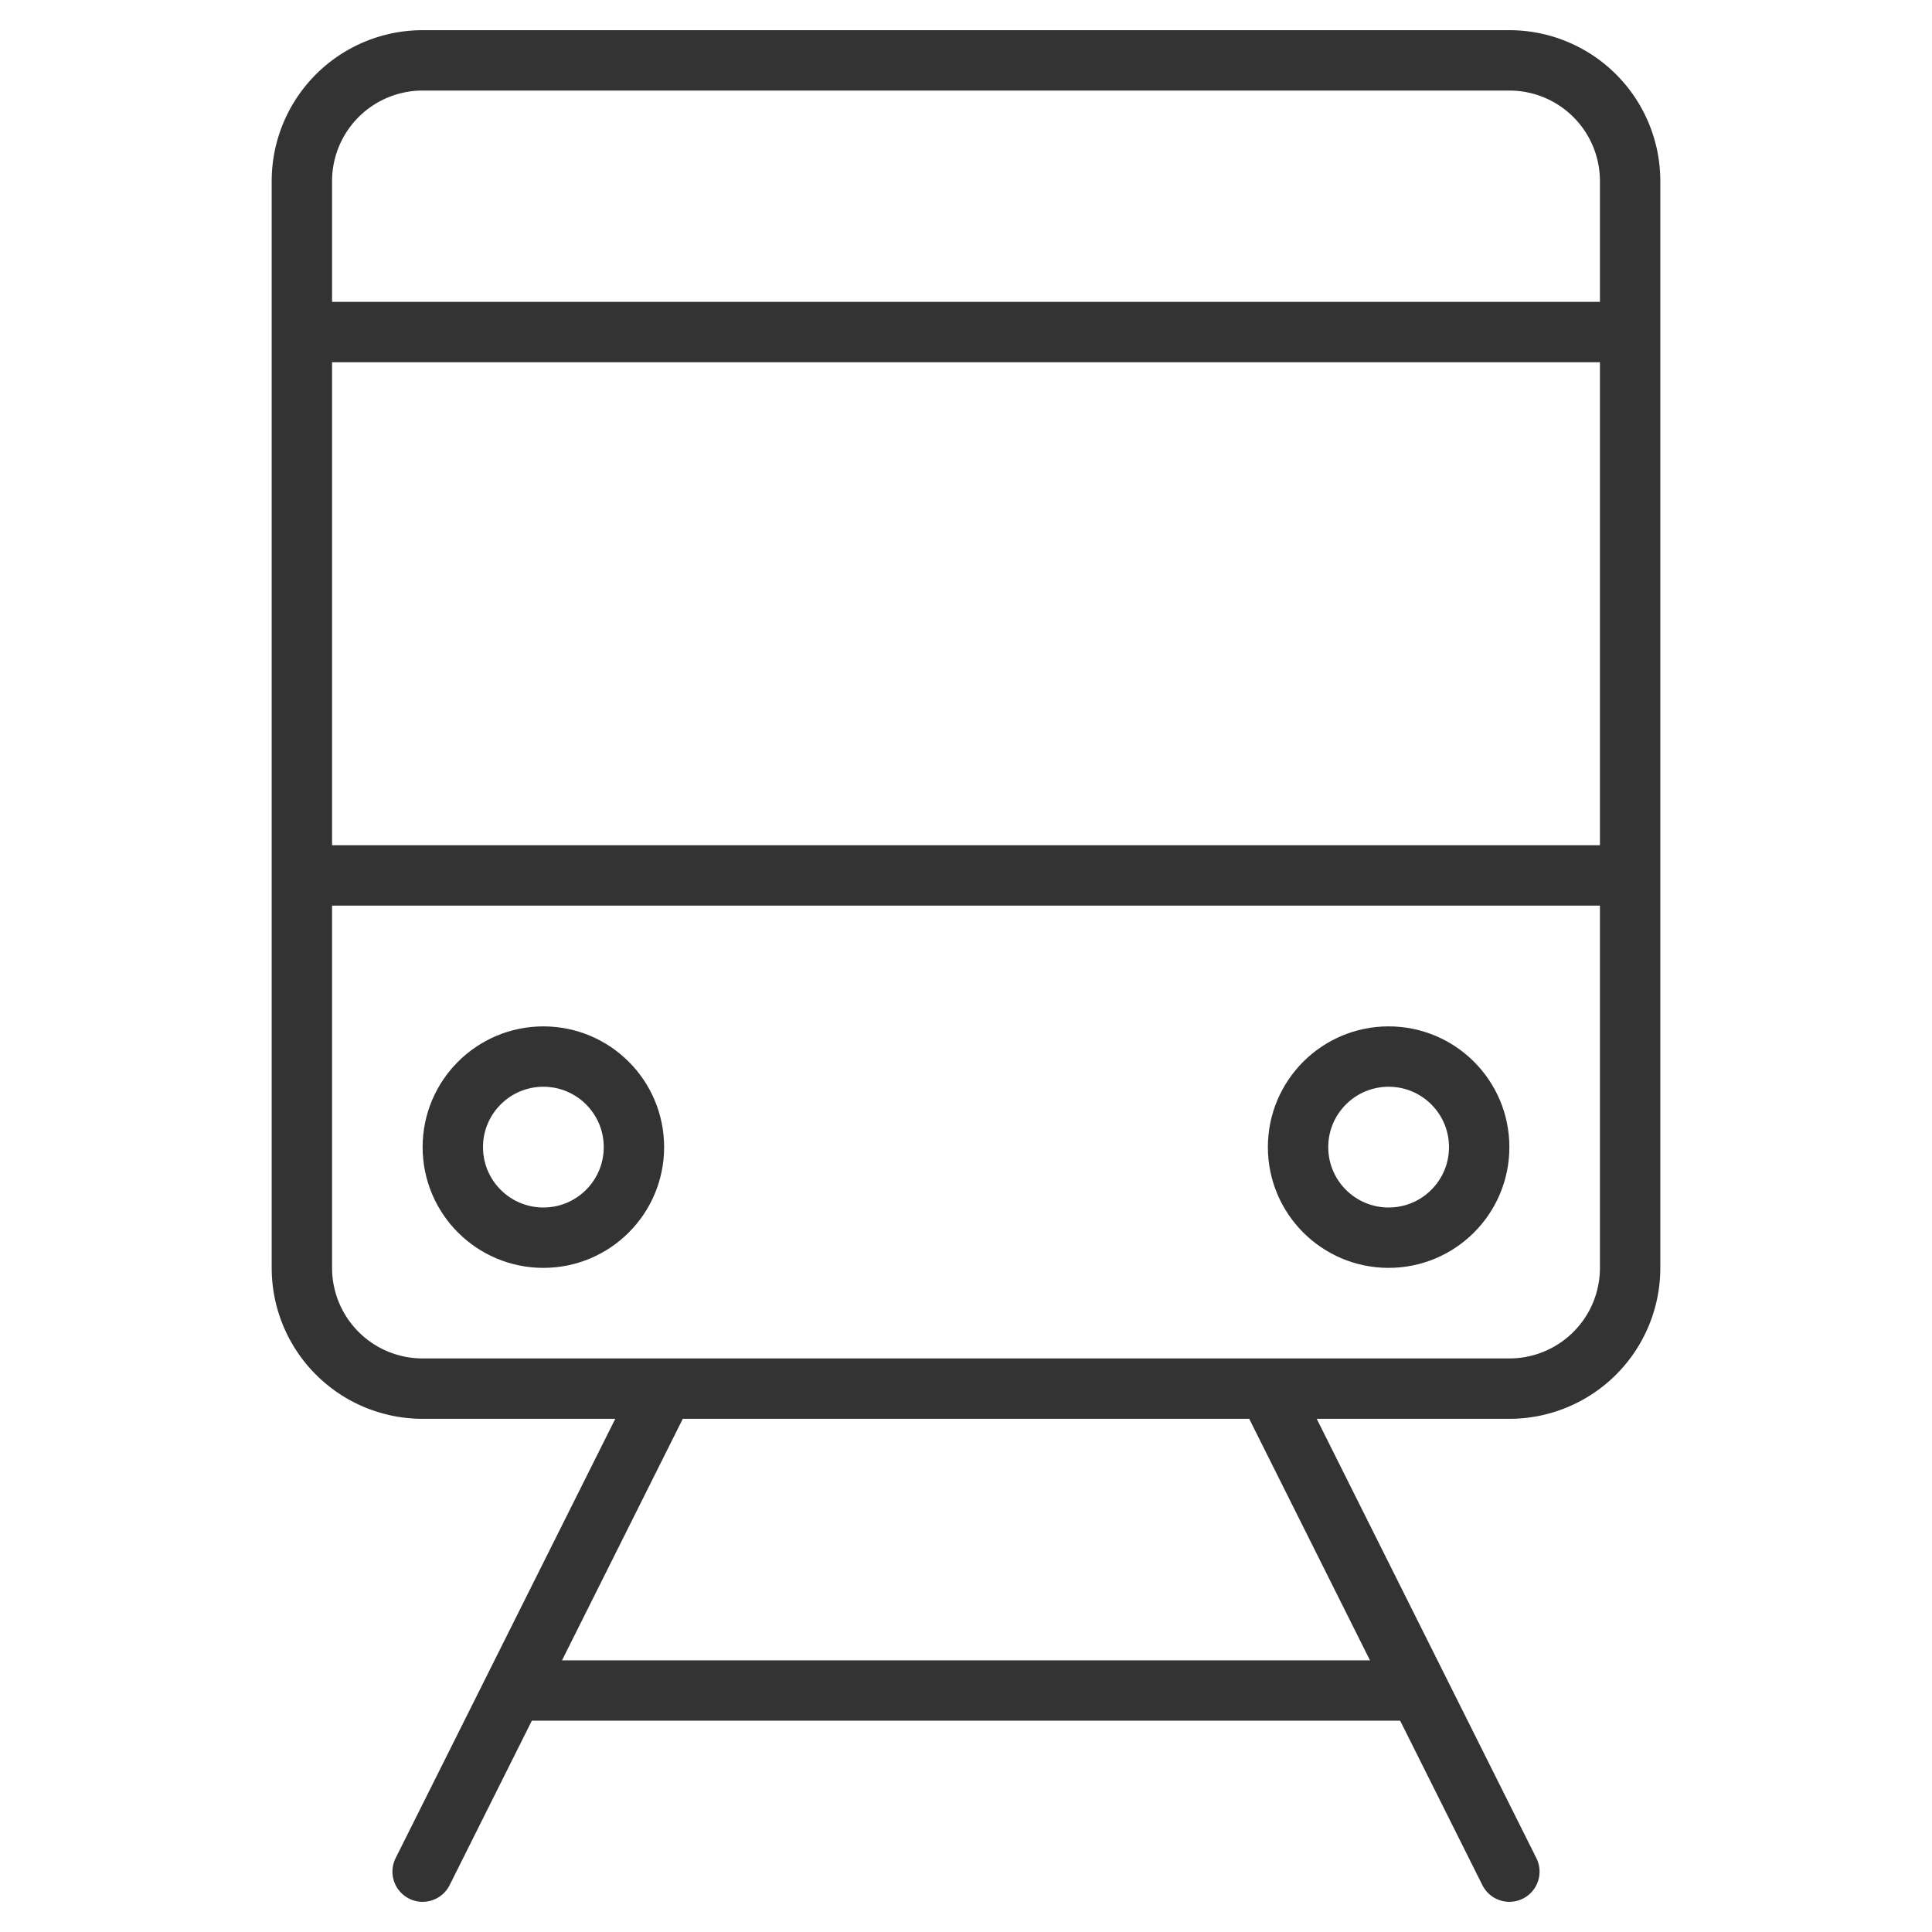 <svg xmlns="http://www.w3.org/2000/svg" viewBox="0 0 32 32"><g stroke="#333" stroke-linecap="round" stroke-linejoin="round" stroke-miterlimit="10" fill="none"><path d="M25 23H7a2 2 0 0 1-2-2V3a2 2 0 0 1 2-2h18a2 2 0 0 1 2 2v18a2 2 0 0 1-2 2zm-14 0l-4 8m14-8l4 8M5 14.5h22m-22-9h22"/><circle cx="9" cy="19" r="1.5"/><circle cx="23" cy="19" r="1.5"/><path d="M8.57 28h14.8"/></g></svg>